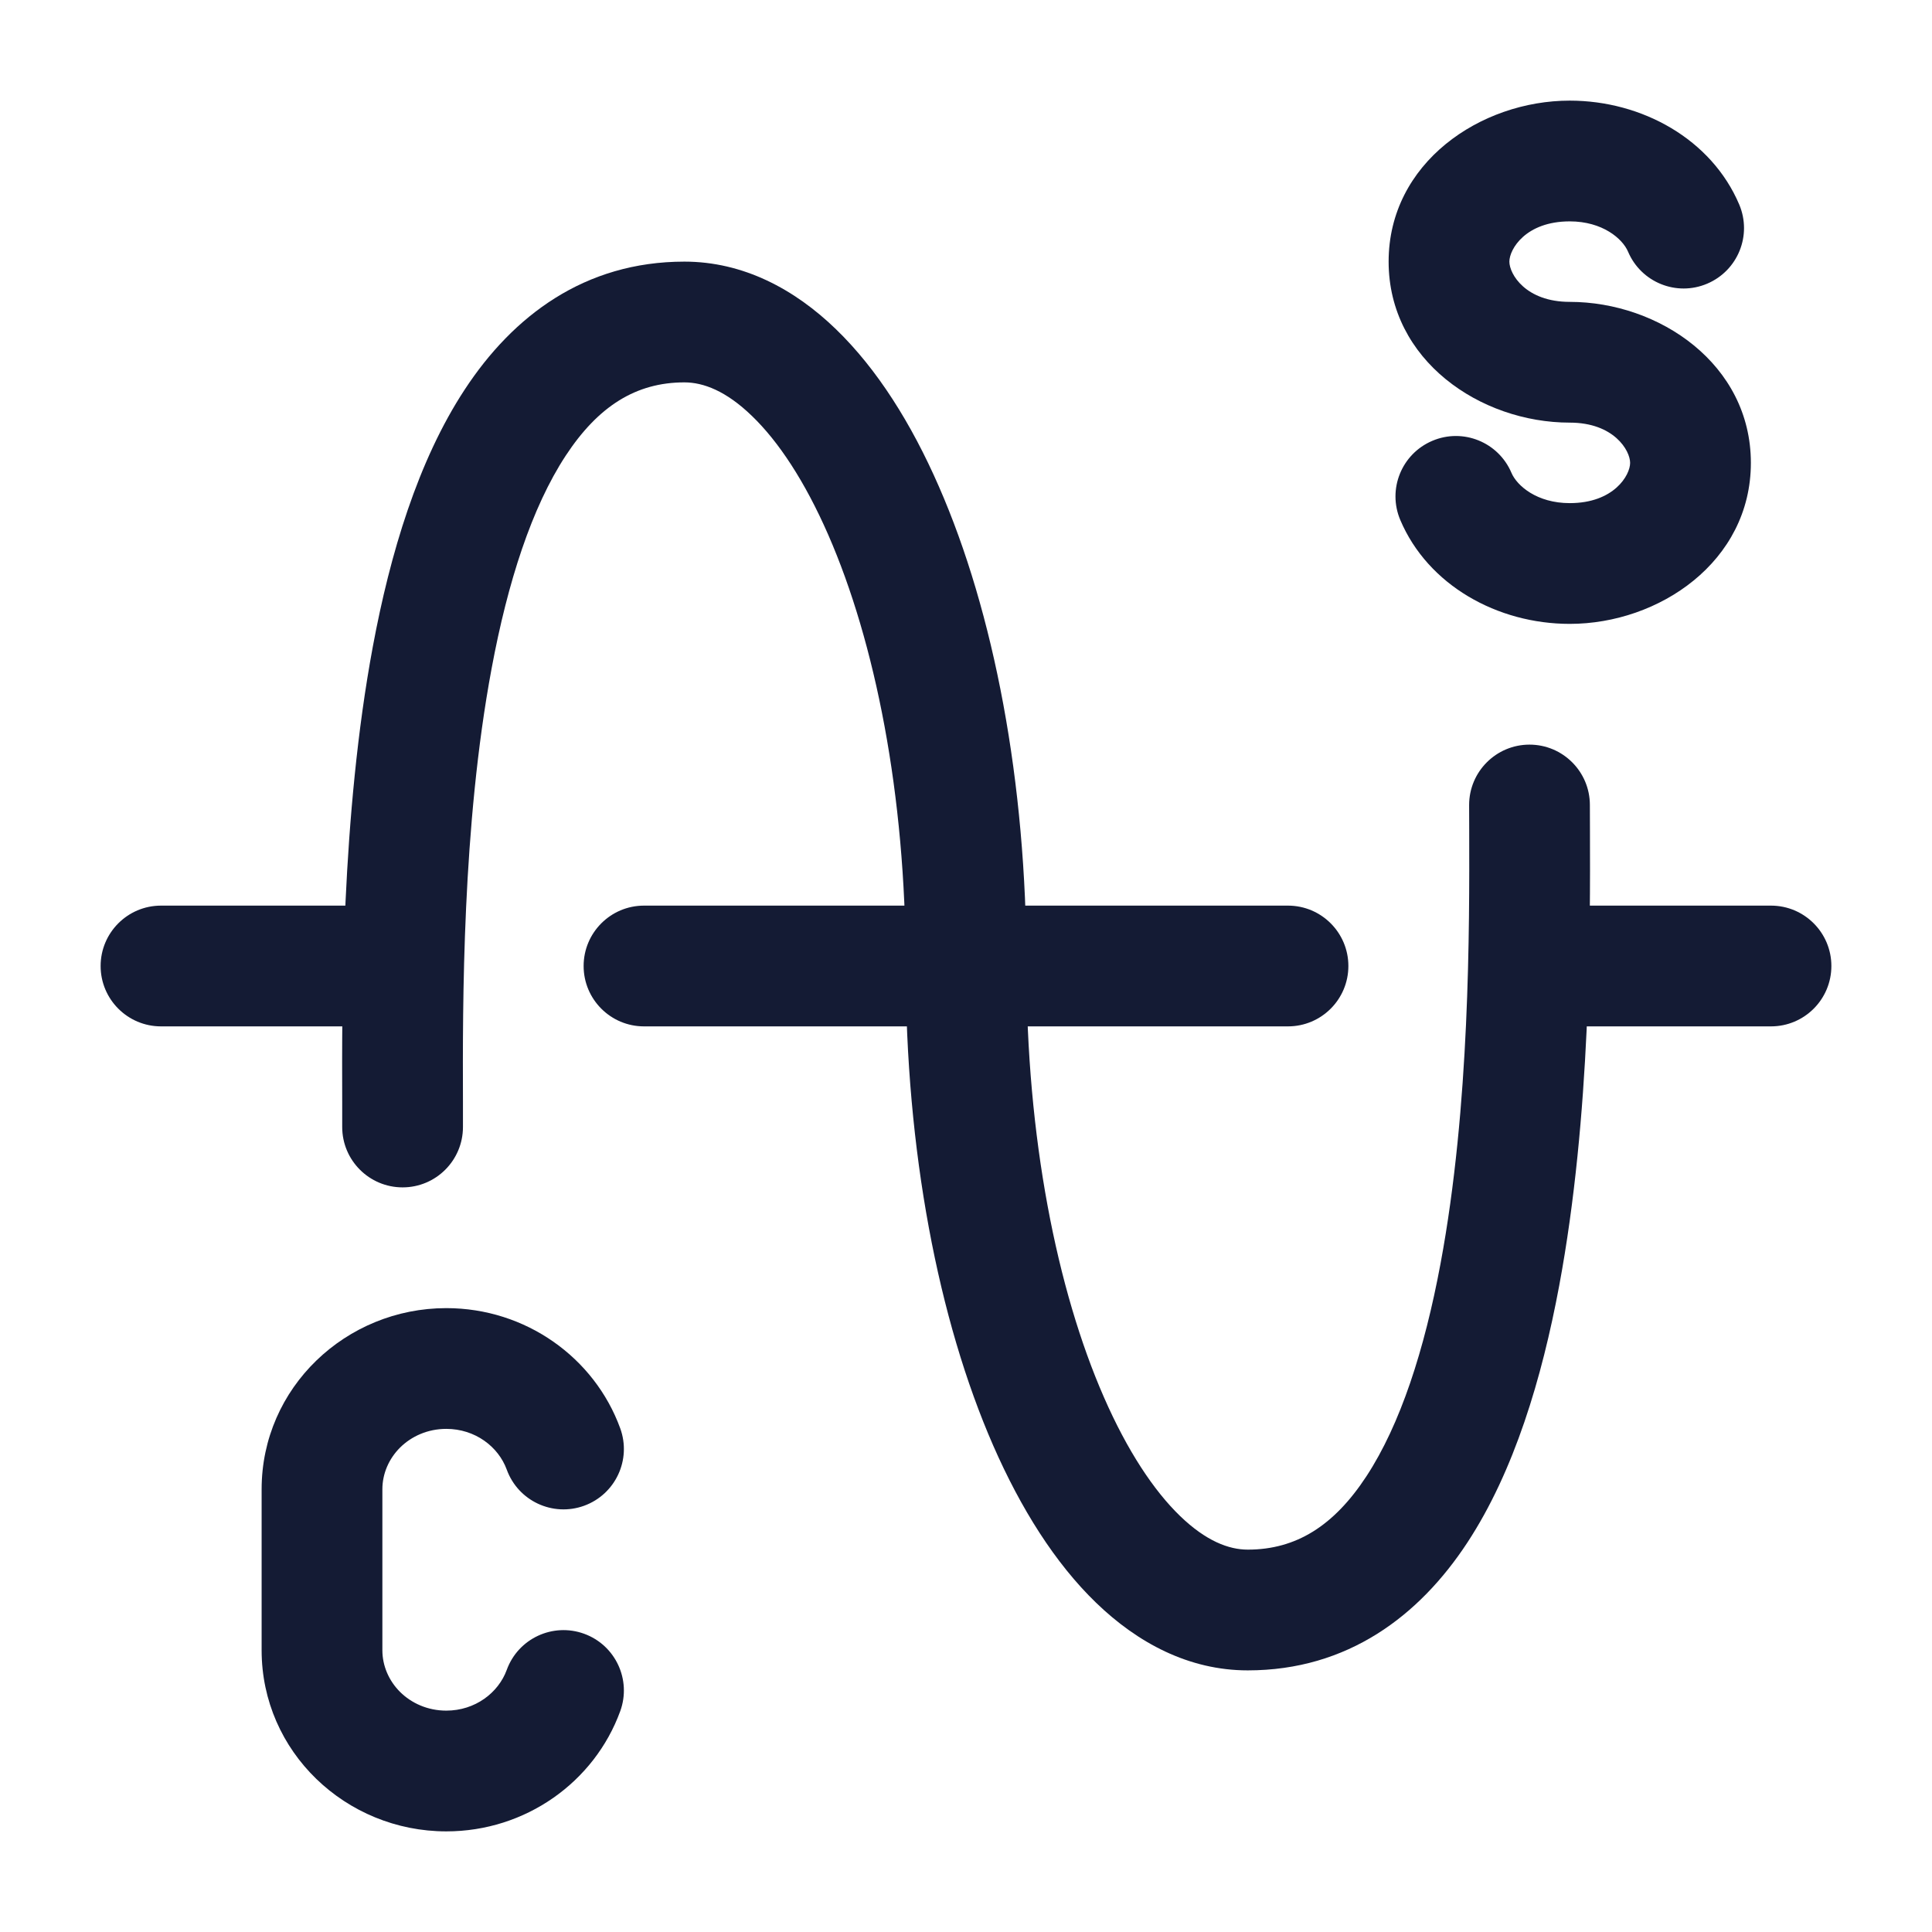 <svg width="24" height="24" viewBox="0 0 24 24" fill="none" xmlns="http://www.w3.org/2000/svg">
<path fill-rule="evenodd" clip-rule="evenodd" d="M5.751 13.689C5.751 13.801 5.751 13.905 5.751 14C5.751 14.414 5.416 14.75 5.001 14.75C4.587 14.75 4.251 14.414 4.251 14C4.251 13.907 4.251 13.804 4.251 13.691C4.247 12.476 4.239 10.138 4.632 8.029C4.846 6.881 5.191 5.725 5.773 4.839C6.371 3.927 7.26 3.25 8.502 3.25C9.233 3.25 9.871 3.592 10.385 4.09C10.896 4.584 11.322 5.262 11.663 6.043C12.347 7.606 12.751 9.712 12.751 12C12.751 14.131 13.13 16.024 13.713 17.356C14.005 18.024 14.333 18.517 14.659 18.832C14.982 19.144 15.265 19.25 15.5 19.25C16.101 19.25 16.571 18.954 16.974 18.339C17.395 17.697 17.695 16.77 17.895 15.696C18.261 13.734 18.254 11.534 18.251 10.308C18.25 10.197 18.25 10.094 18.25 10C18.25 9.586 18.586 9.25 19 9.25C19.414 9.25 19.75 9.586 19.75 10C19.75 10.092 19.75 10.194 19.751 10.306C19.755 11.521 19.763 13.86 19.369 15.971C19.155 17.119 18.81 18.275 18.229 19.161C17.631 20.073 16.741 20.75 15.5 20.75C14.768 20.75 14.131 20.408 13.616 19.91C13.105 19.416 12.68 18.738 12.338 17.957C11.655 16.394 11.251 14.287 11.251 12C11.251 9.869 10.871 7.976 10.289 6.644C9.997 5.976 9.669 5.483 9.342 5.168C9.02 4.856 8.737 4.75 8.502 4.75C7.9 4.75 7.431 5.046 7.027 5.661C6.606 6.303 6.307 7.23 6.107 8.304C5.741 10.265 5.747 12.463 5.751 13.689Z" fill="#141B34"/>
<path fill-rule="evenodd" clip-rule="evenodd" d="M1.25 12C1.25 11.586 1.586 11.25 2 11.25H5C5.414 11.25 5.75 11.586 5.75 12C5.75 12.414 5.414 12.75 5 12.75H2C1.586 12.75 1.25 12.414 1.25 12Z" fill="#141B34"/>
<path fill-rule="evenodd" clip-rule="evenodd" d="M18.25 12C18.25 11.586 18.586 11.25 19 11.25H22C22.414 11.25 22.75 11.586 22.75 12C22.75 12.414 22.414 12.75 22 12.75H19C18.586 12.75 18.25 12.414 18.25 12Z" fill="#141B34"/>
<path fill-rule="evenodd" clip-rule="evenodd" d="M7.25 12C7.25 11.586 7.586 11.25 8 11.25H16C16.414 11.25 16.75 11.586 16.75 12C16.75 12.414 16.414 12.75 16 12.75H8C7.586 12.75 7.25 12.414 7.25 12Z" fill="#141B34"/>
<path fill-rule="evenodd" clip-rule="evenodd" d="M17.25 3.25C17.25 2.023 18.391 1.25 19.5 1.25C20.399 1.25 21.261 1.73 21.605 2.54C21.767 2.922 21.589 3.362 21.207 3.524C20.826 3.686 20.386 3.508 20.224 3.126C20.156 2.966 19.908 2.75 19.5 2.75C18.952 2.75 18.75 3.096 18.75 3.25C18.75 3.404 18.952 3.75 19.5 3.75C20.609 3.75 21.75 4.523 21.75 5.75C21.75 6.977 20.609 7.75 19.5 7.75C18.601 7.75 17.739 7.27 17.395 6.46C17.233 6.078 17.411 5.638 17.793 5.476C18.174 5.314 18.614 5.492 18.776 5.874C18.844 6.034 19.092 6.25 19.5 6.25C20.048 6.25 20.25 5.904 20.25 5.75C20.25 5.596 20.048 5.25 19.5 5.25C18.391 5.25 17.25 4.477 17.25 3.25Z" fill="#141B34"/>
<path d="M4.75 18.5V20.5C4.75 20.694 4.831 20.879 4.969 21.017C5.111 21.158 5.313 21.25 5.544 21.25C5.902 21.25 6.191 21.029 6.295 20.744C6.437 20.354 6.867 20.154 7.256 20.295C7.646 20.437 7.846 20.867 7.705 21.256C7.385 22.136 6.53 22.75 5.544 22.75C4.298 22.75 3.25 21.763 3.25 20.5V18.5C3.25 17.237 4.298 16.25 5.544 16.25C6.53 16.25 7.385 16.864 7.705 17.744C7.846 18.133 7.646 18.563 7.256 18.705C6.867 18.846 6.437 18.646 6.295 18.256C6.191 17.971 5.902 17.75 5.544 17.75C5.313 17.75 5.111 17.842 4.969 17.983C4.831 18.121 4.75 18.306 4.75 18.5Z" fill="#141B34"/>
</svg>
